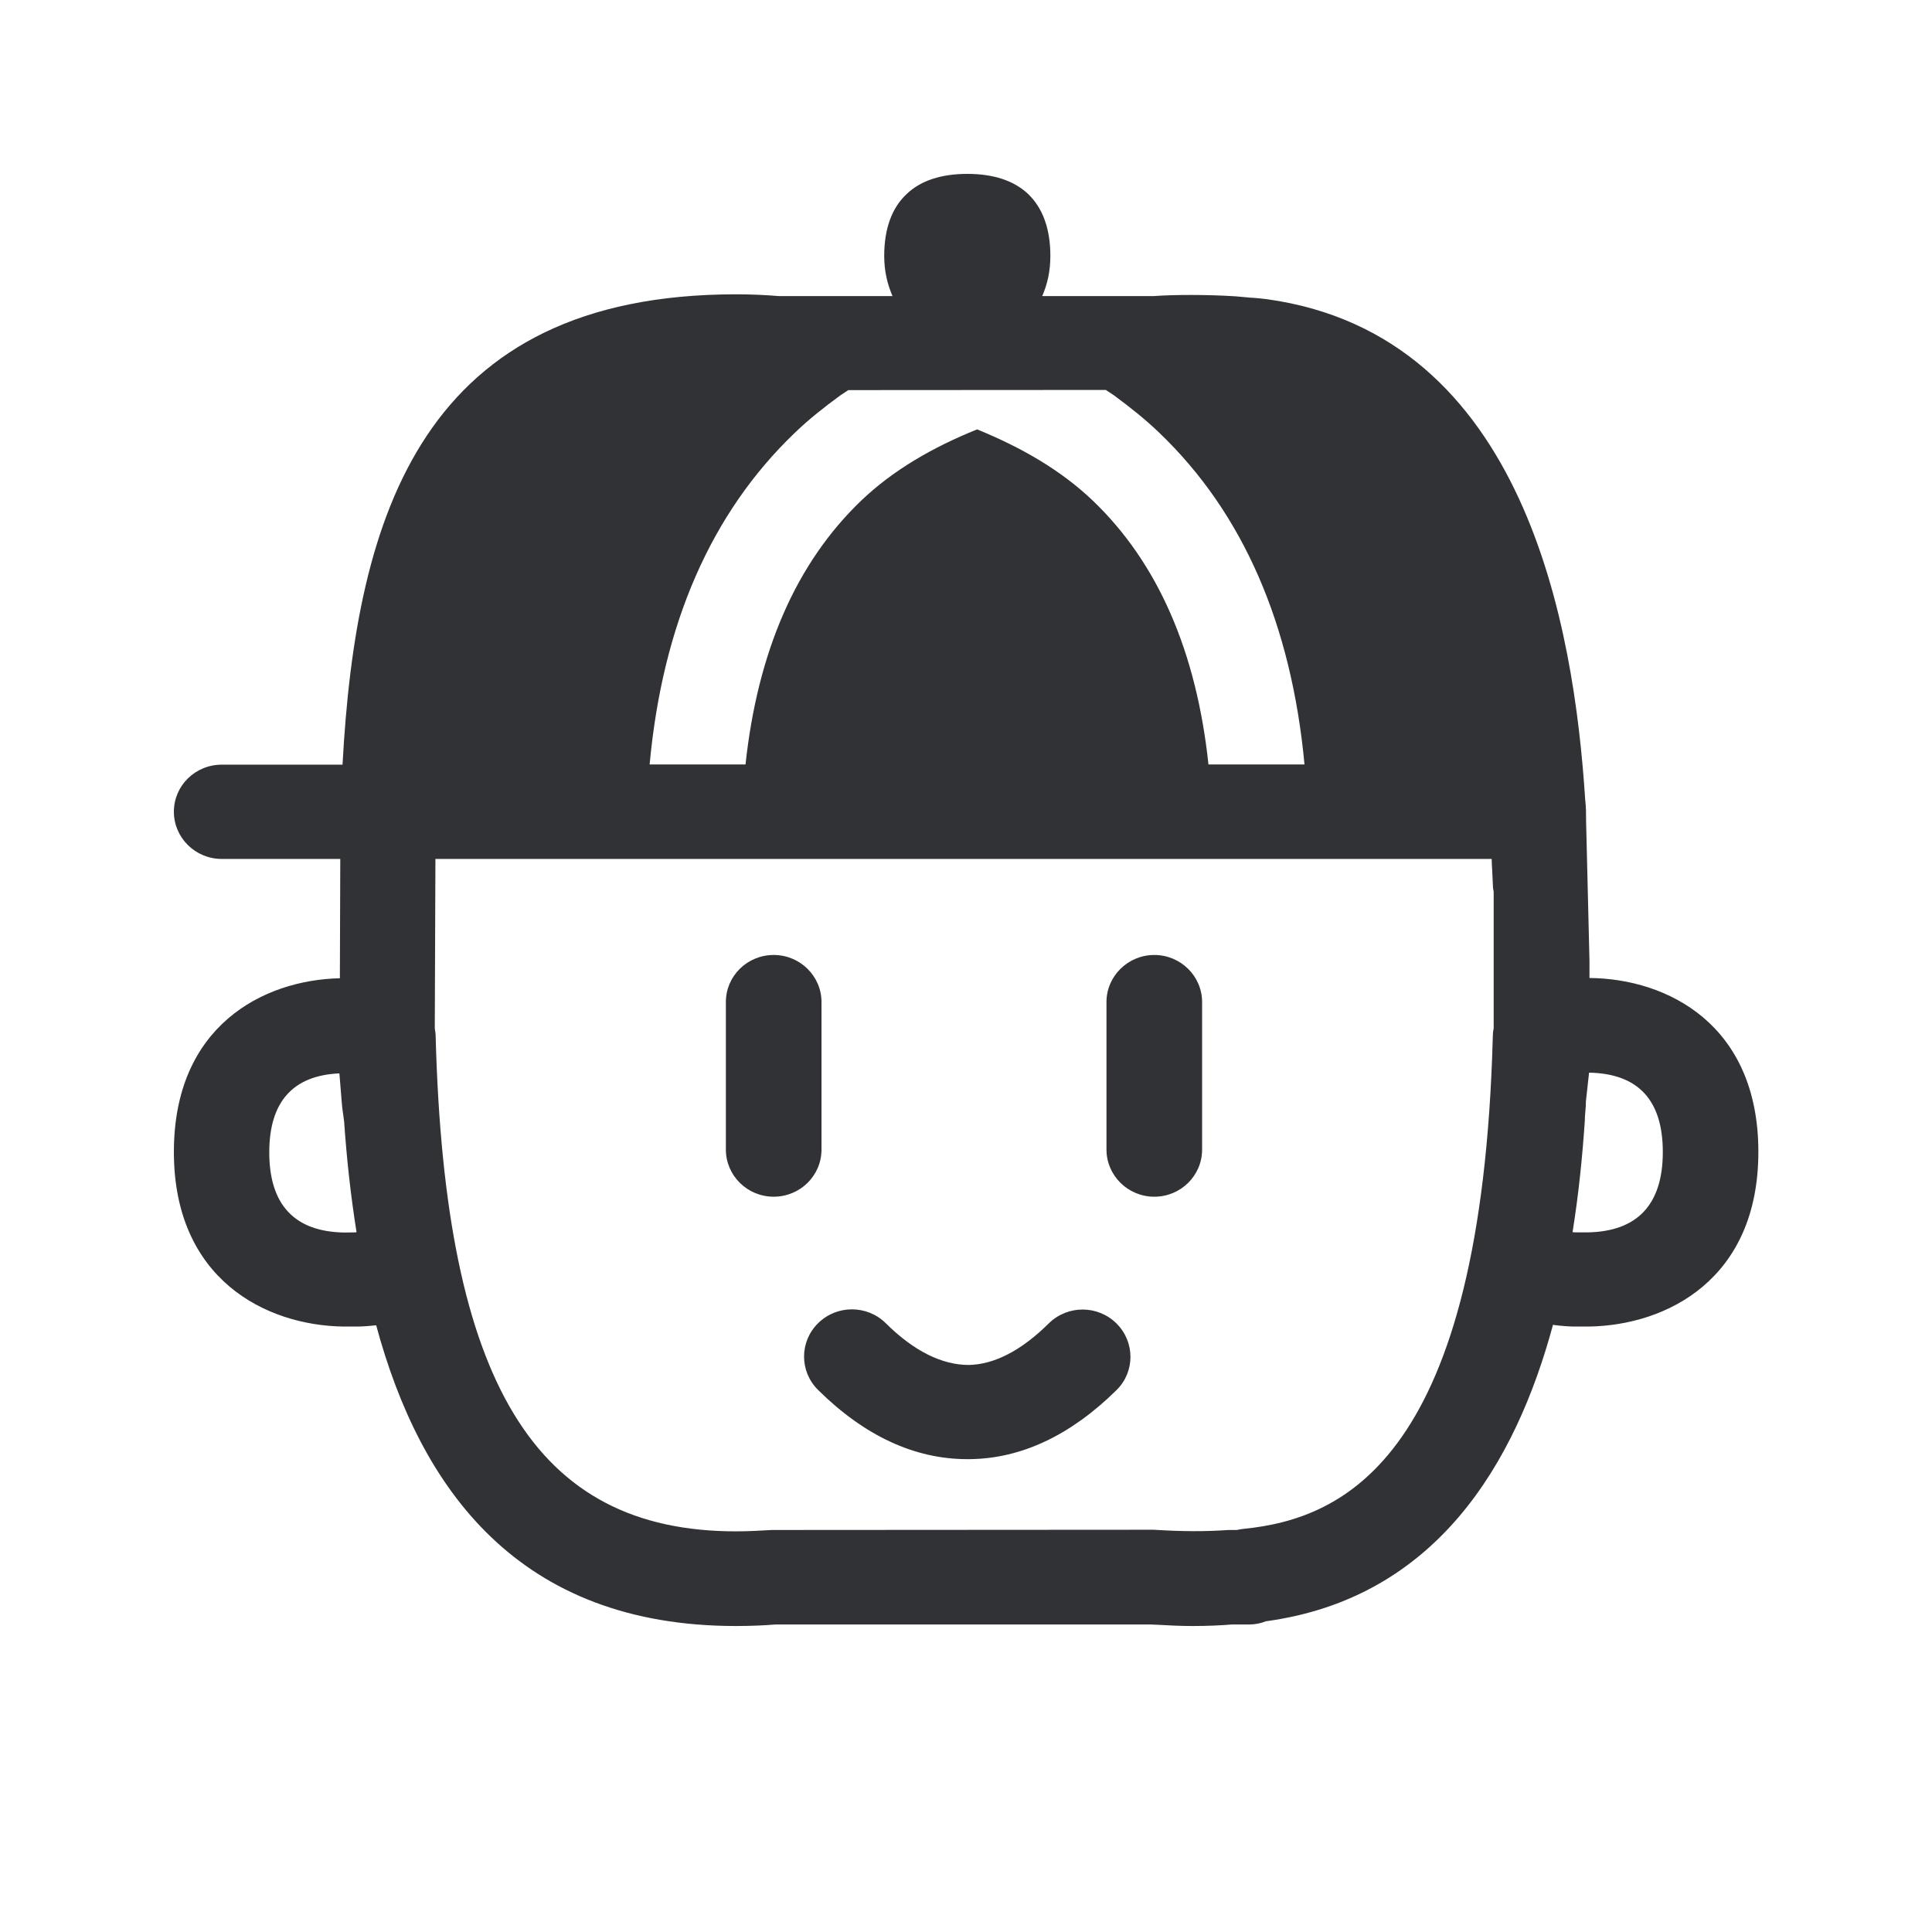 <svg width="24" height="24" viewBox="0 0 24 24" fill="none" xmlns="http://www.w3.org/2000/svg">
<path fill-rule="evenodd" clip-rule="evenodd" d="M21.843 14.309C21.843 12.729 20.715 12.157 19.745 12.149V11.933L19.703 10.199C19.703 10.112 19.703 10.028 19.692 9.936C19.555 7.801 18.95 4.163 15.74 3.717C15.677 3.708 15.629 3.705 15.573 3.7C15.562 3.7 15.55 3.699 15.538 3.698L15.348 3.681C15.006 3.659 14.591 3.659 14.334 3.678H12.947C13.009 3.535 13.048 3.373 13.048 3.18C13.048 2.846 12.956 2.589 12.774 2.412C12.597 2.244 12.342 2.16 12.017 2.16C11.692 2.16 11.434 2.244 11.261 2.412C11.076 2.586 10.984 2.846 10.984 3.18C10.984 3.376 11.026 3.535 11.087 3.678H9.675C9.505 3.664 9.328 3.656 9.146 3.656C5.255 3.656 4.423 6.381 4.255 9.499H2.754C2.426 9.499 2.16 9.759 2.16 10.084C2.16 10.406 2.426 10.67 2.754 10.67H4.227L4.222 12.152C3.264 12.174 2.16 12.748 2.16 14.309C2.16 15.888 3.297 16.465 4.266 16.479H4.432C4.488 16.479 4.572 16.474 4.673 16.463C5.224 18.502 6.443 20.199 9.143 20.199C9.328 20.199 9.502 20.191 9.633 20.18H14.294C14.325 20.181 14.356 20.183 14.387 20.184C14.526 20.192 14.667 20.199 14.816 20.199C14.998 20.199 15.171 20.191 15.303 20.18H15.519C15.591 20.18 15.661 20.166 15.726 20.14C17.843 19.852 18.827 18.177 19.292 16.457C19.295 16.457 19.298 16.458 19.301 16.459C19.303 16.459 19.305 16.46 19.306 16.46C19.418 16.474 19.507 16.479 19.569 16.479H19.734C20.709 16.465 21.843 15.888 21.843 14.309ZM8.07 9.496C8.23 7.759 8.832 6.373 9.874 5.376C10.048 5.208 10.241 5.056 10.44 4.911L10.538 4.846L13.737 4.844L13.838 4.911C14.034 5.056 14.227 5.208 14.401 5.376C15.443 6.373 16.042 7.759 16.205 9.496H15.012C14.863 8.096 14.384 6.992 13.575 6.219C13.18 5.841 12.687 5.558 12.138 5.334C11.589 5.555 11.093 5.841 10.698 6.219C9.888 6.995 9.412 8.096 9.261 9.496H8.07ZM18.555 11.925V11.076C18.547 11.042 18.544 11.009 18.544 10.972C18.542 10.918 18.54 10.868 18.537 10.818C18.534 10.77 18.531 10.721 18.53 10.67H5.409L5.401 12.776C5.407 12.81 5.412 12.844 5.412 12.877C5.527 17.185 6.645 19.023 9.143 19.023C9.3 19.023 9.449 19.014 9.591 19.006L14.331 19.003C14.695 19.026 14.972 19.026 15.264 19.006H15.364C15.393 19 15.421 18.995 15.448 18.992C16.712 18.866 18.404 18.093 18.544 12.88C18.544 12.844 18.547 12.81 18.555 12.776V11.925ZM9.611 14.866C9.939 14.866 10.205 14.605 10.205 14.28V12.448C10.205 12.126 9.939 11.863 9.611 11.863C9.283 11.863 9.017 12.124 9.017 12.448V14.28C9.017 14.603 9.283 14.866 9.611 14.866ZM13.869 16.44C13.636 16.21 13.261 16.21 13.028 16.44C12.689 16.776 12.353 16.95 12.034 16.956C11.706 16.956 11.356 16.788 11.003 16.437C10.771 16.208 10.395 16.208 10.163 16.437C9.93 16.667 9.93 17.037 10.163 17.267C10.74 17.838 11.364 18.126 12.014 18.126H12.051C12.692 18.118 13.303 17.827 13.869 17.269C14.101 17.042 14.101 16.67 13.869 16.44ZM14.339 11.863C14.667 11.863 14.933 12.126 14.933 12.448V14.28C14.933 14.605 14.667 14.866 14.339 14.866C14.012 14.866 13.745 14.603 13.745 14.28V12.448C13.745 12.126 14.012 11.863 14.339 11.863ZM20.656 14.311C20.656 14.964 20.339 15.3 19.718 15.309H19.589C19.577 15.309 19.558 15.309 19.535 15.306C19.614 14.813 19.659 14.339 19.687 13.925C19.687 13.885 19.69 13.846 19.694 13.806L19.694 13.806V13.806V13.806V13.806V13.806C19.697 13.764 19.701 13.722 19.701 13.678L19.74 13.325C20.348 13.336 20.656 13.664 20.656 14.311ZM4.409 15.309C4.415 15.309 4.423 15.309 4.429 15.306C4.356 14.849 4.306 14.387 4.275 13.933C4.271 13.898 4.266 13.864 4.261 13.829C4.254 13.78 4.247 13.731 4.244 13.678L4.216 13.334C3.642 13.359 3.345 13.684 3.345 14.314C3.345 14.967 3.659 15.303 4.283 15.311L4.409 15.309Z" fill="#313235"/>
</svg>
